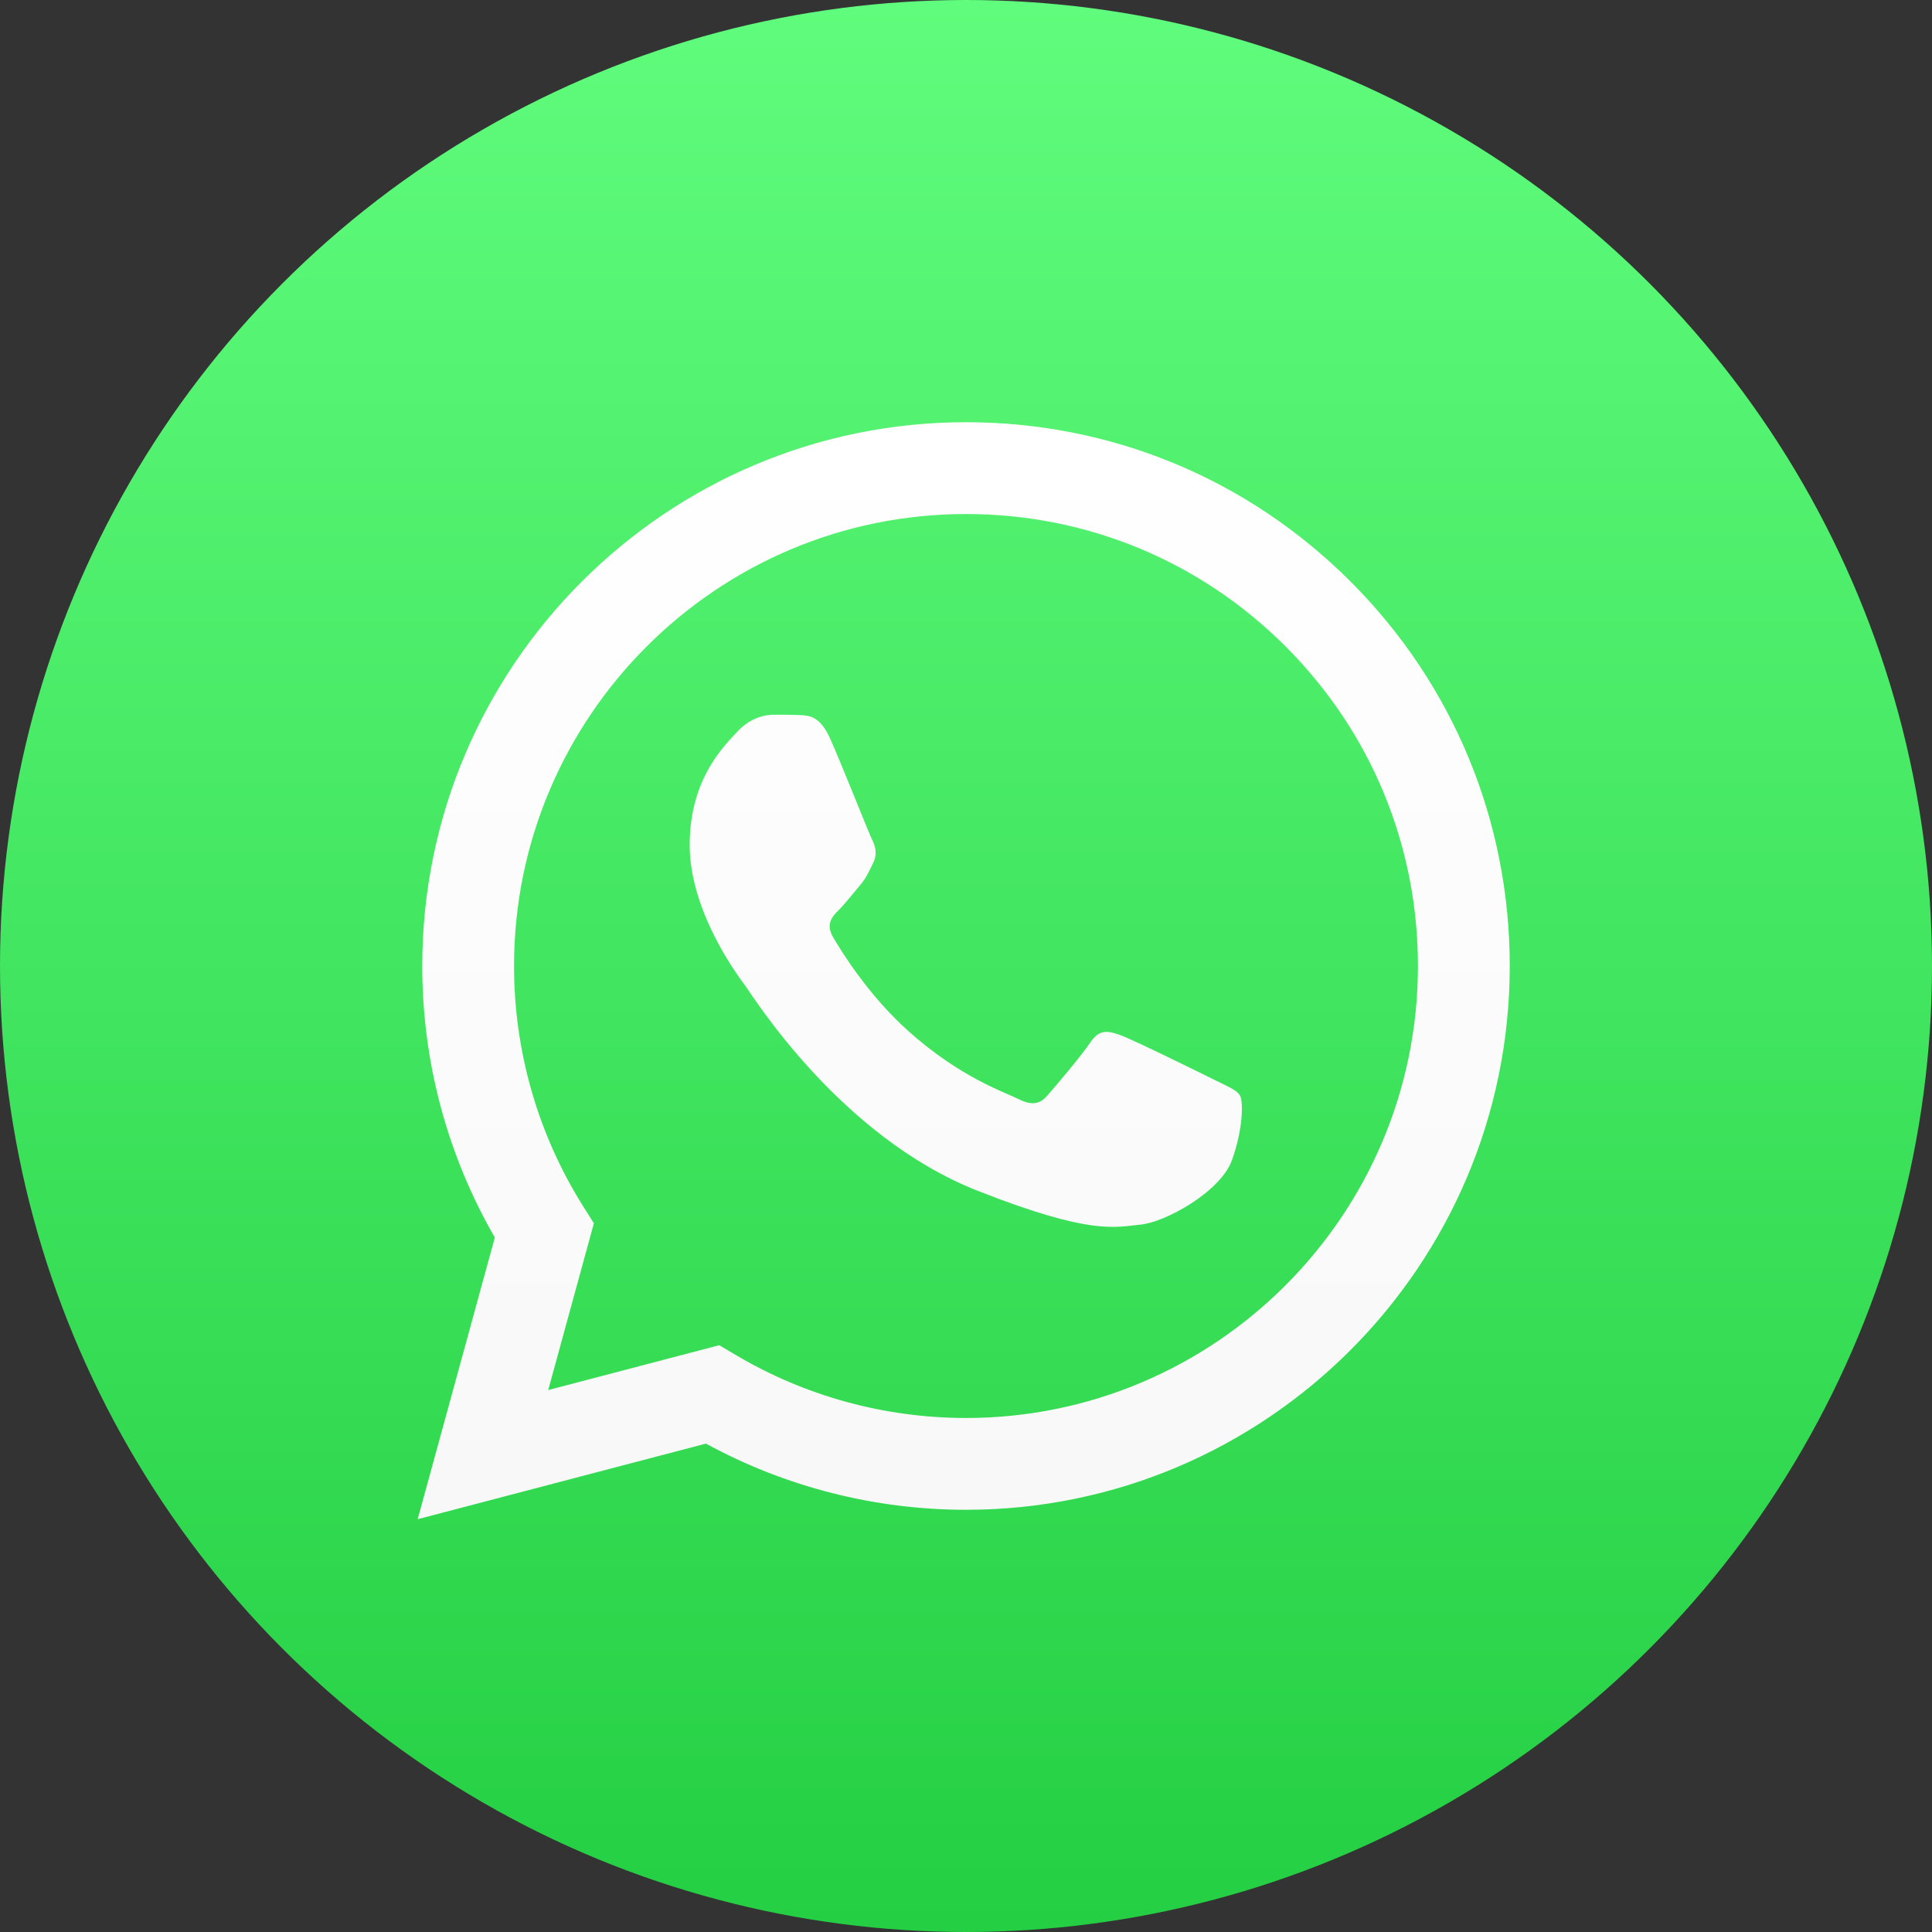 <?xml version="1.0" encoding="UTF-8"?>
<!DOCTYPE svg PUBLIC "-//W3C//DTD SVG 1.1//EN" "http://www.w3.org/Graphics/SVG/1.1/DTD/svg11.dtd">
<!-- Creator: CorelDRAW 2019 (64-Bit) -->
<svg xmlns="http://www.w3.org/2000/svg" xml:space="preserve" width="500px" height="500px" version="1.1" style="shape-rendering:geometricPrecision; text-rendering:geometricPrecision; image-rendering:optimizeQuality; fill-rule:evenodd; clip-rule:evenodd"
viewBox="0 0 498.32 498.32"
 xmlns:xlink="http://www.w3.org/1999/xlink">
 <rect x="0" y="0" width="498.32" height="498.32" fill="#333333" stroke="none"/>
 <defs>
  <style type="text/css">
   <![CDATA[
    .fil0 {fill:url(#id0)}
    .fil1 {fill:url(#id1);fill-rule:nonzero}
   ]]>
  </style>
  <linearGradient id="id0" gradientUnits="userSpaceOnUse" x1="249.16" y1="498.32" x2="249.16" y2="0">
   <stop offset="0" style="stop-opacity:1; stop-color:#24CF43"/>
   <stop offset="1" style="stop-opacity:1; stop-color:#60FC7D"/>
  </linearGradient>
  <linearGradient id="id1" gradientUnits="userSpaceOnUse" x1="248.57" y1="391.85" x2="248.57" y2="108.9">
   <stop offset="0" style="stop-opacity:1; stop-color:#F8F8F8"/>
   <stop offset="1" style="stop-opacity:1; stop-color:white"/>
  </linearGradient>
 </defs>
 <g id="Слой_x0020_1">
  <g id="WhatsApp">
   <circle id="_1._x0020_WhatsApp" class="fil0" cx="249.16" cy="249.16" r="249.16"/>
   <path id="_2._x0020_WhatsApp" class="fil1" d="M107.73 391.85l19.9 -72.65c-12.27,-21.27 -18.73,-45.39 -18.72,-70.1 0.03,-77.3 62.94,-140.2 140.25,-140.2 37.52,0.02 72.73,14.62 99.21,41.12 26.48,26.5 41.05,61.73 41.04,99.19 -0.03,77.3 -62.95,140.21 -140.25,140.21 -0.01,0 0.01,0 0,0l-0.06 0c-23.47,-0.01 -46.54,-5.9 -67.02,-17.07l-74.35 19.5zm106.38 -201.36c-2.63,-5.84 -5.39,-5.95 -7.89,-6.05 -2.04,-0.09 -4.38,-0.09 -6.71,-0.09 -2.34,0 -6.14,0.88 -9.35,4.39 -3.21,3.5 -12.27,11.98 -12.27,29.22 0,17.25 12.56,33.91 14.31,36.25 1.76,2.33 24.25,38.84 59.87,52.89 29.6,11.68 35.62,9.35 42.05,8.77 6.43,-0.58 20.73,-8.48 23.65,-16.66 2.92,-8.18 2.92,-15.19 2.05,-16.66 -0.88,-1.46 -3.22,-2.34 -6.72,-4.09 -3.51,-1.75 -20.73,-10.23 -23.95,-11.4 -3.21,-1.17 -5.55,-1.75 -7.88,1.76 -2.34,3.5 -9.05,11.39 -11.1,13.73 -2.04,2.34 -4.08,2.63 -7.59,0.88 -3.5,-1.76 -14.79,-5.45 -28.18,-17.39 -10.42,-9.29 -17.45,-20.76 -19.5,-24.27 -2.04,-3.5 -0.21,-5.4 1.54,-7.15 1.58,-1.57 3.51,-4.09 5.26,-6.14 1.75,-2.04 2.33,-3.5 3.5,-5.84 1.17,-2.34 0.59,-4.38 -0.29,-6.14 -0.88,-1.75 -7.69,-19.08 -10.8,-26.01zm-28.59 156.48l0 0 4.26 2.52c17.9,10.62 38.41,16.24 59.33,16.25l0.05 0c64.25,0 116.54,-52.28 116.57,-116.53 0.01,-31.14 -12.1,-60.42 -34.11,-82.45 -22.01,-22.03 -51.28,-34.16 -82.42,-34.18 -64.3,0 -116.59,52.28 -116.61,116.53 -0.01,22.02 6.15,43.46 17.82,62.02l2.77 4.4 -11.78 43.01 44.12 -11.57z"/>
  </g>
 </g>
</svg>
